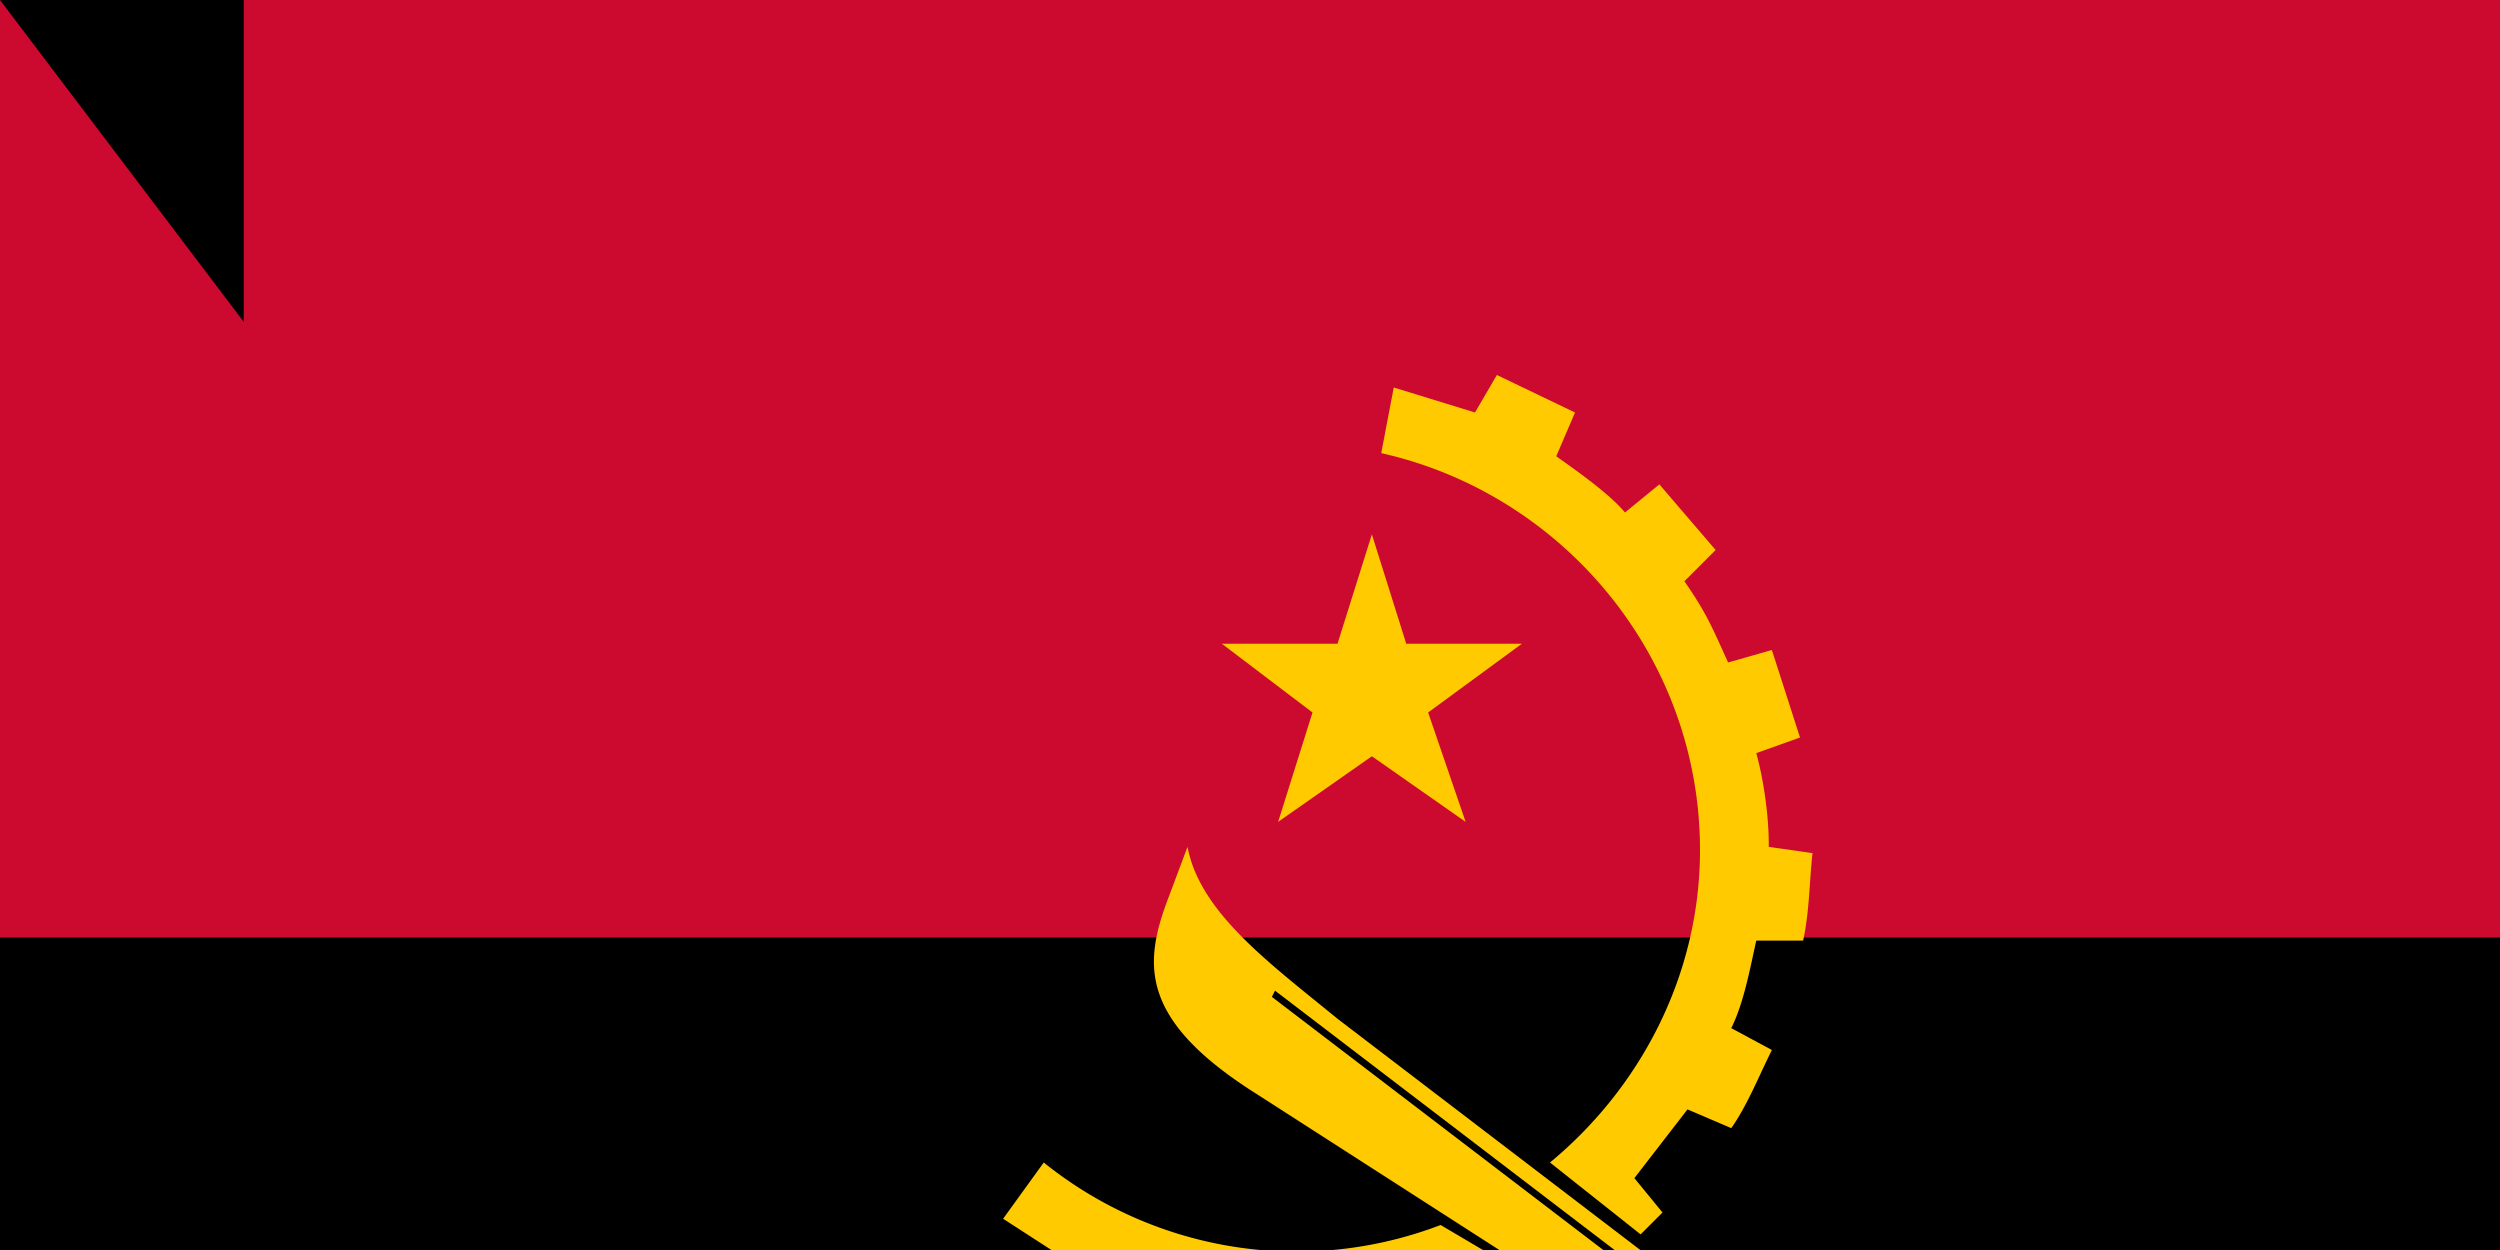 <svg xmlns="http://www.w3.org/2000/svg" width="800" height="400"><path d="M0 0h900v600H0z"/><path fill="#cc092f" d="M0 0h900v300H0z"/><path fill="#ffcb00" fill-rule="evenodd" d="M391 206h37l11-35 11 35h37l-30 22 12 35-30-21-30 21 11-35z"/><path fill="#ffcb00" fill-rule="evenodd" d="m525 395-29-23c29-24 48-60 48-100 0-62-44-114-102-127l4-21 26 8 7-12 25 12-6 14c7 5 17 12 22 18l11-9 18 21-10 10c7 10 9 15 14 26l14-4 9 28-14 5c2 7 4 19 4 29v1l14 2c-1 9-1 19-3 28h-15c-2 9-4 20-8 28l13 7c-4 8-8 18-13 25l-14-6-17 22 9 11-7 7m-64-3 22 13-10 6 4 13c-8 3-17 7-27 9l-5-14c-9 2-17 3-27 3l-1 14c-9 0-19 0-28-2v-14c-9-1-17-3-25-6l-6 12c-8-3-17-6-25-11l5-14-17-11 13-18a129 129 0 0 0 127 20"/><path fill="#ffcb00" fill-rule="evenodd" d="M552 427 408 317l-1 2 144 110-9 11-140-90c-38-24-36-42-28-63l6-16c4 21 26 37 48 55l127 97zm36 32a2 2 0 0 1-2-2 2 2 0 0 1 2-2c2 0 3 1 3 2a2 2 0 0 1-3 2m-8-6a2 2 0 0 1-3-2 2 2 0 1 1 3 2m-9-7-2-2a2 2 0 0 1 4 0l-2 2m29 12-43-33-12 16 37 26c3 3 4 12 15 14 4 0 7-3 7-3 5-6 4-14-4-20"/><path id="path-b7134" d="m m0 78 m0 103 m0 65 m0 65 m0 65 m0 65 m0 65 m0 65 m0 65 m0 65 m0 65 m0 65 m0 65 m0 65 m0 65 m0 65 m0 65 m0 65 m0 65 m0 65 m0 82 m0 77 m0 115 m0 97 m0 120 m0 115 m0 66 m0 117 m0 71 m0 102 m0 43 m0 108 m0 104 m0 121 m0 85 m0 102 m0 57 m0 117 m0 102 m0 82 m0 117 m0 49 m0 72 m0 101 m0 109 m0 81 m0 108 m0 89 m0 100 m0 103 m0 102 m0 57 m0 65 m0 43 m0 98 m0 68 m0 119 m0 82 m0 67 m0 110 m0 70 m0 101 m0 76 m0 73 m0 104 m0 116 m0 73 m0 83 m0 79 m0 79 m0 65 m0 68 m0 68 m0 101 m0 76 m0 117 m0 103 m0 56 m0 50 m0 79 m0 49 m0 65 m0 54 m0 107 m0 101 m0 81 m0 61 m0 61"/>
</svg>
